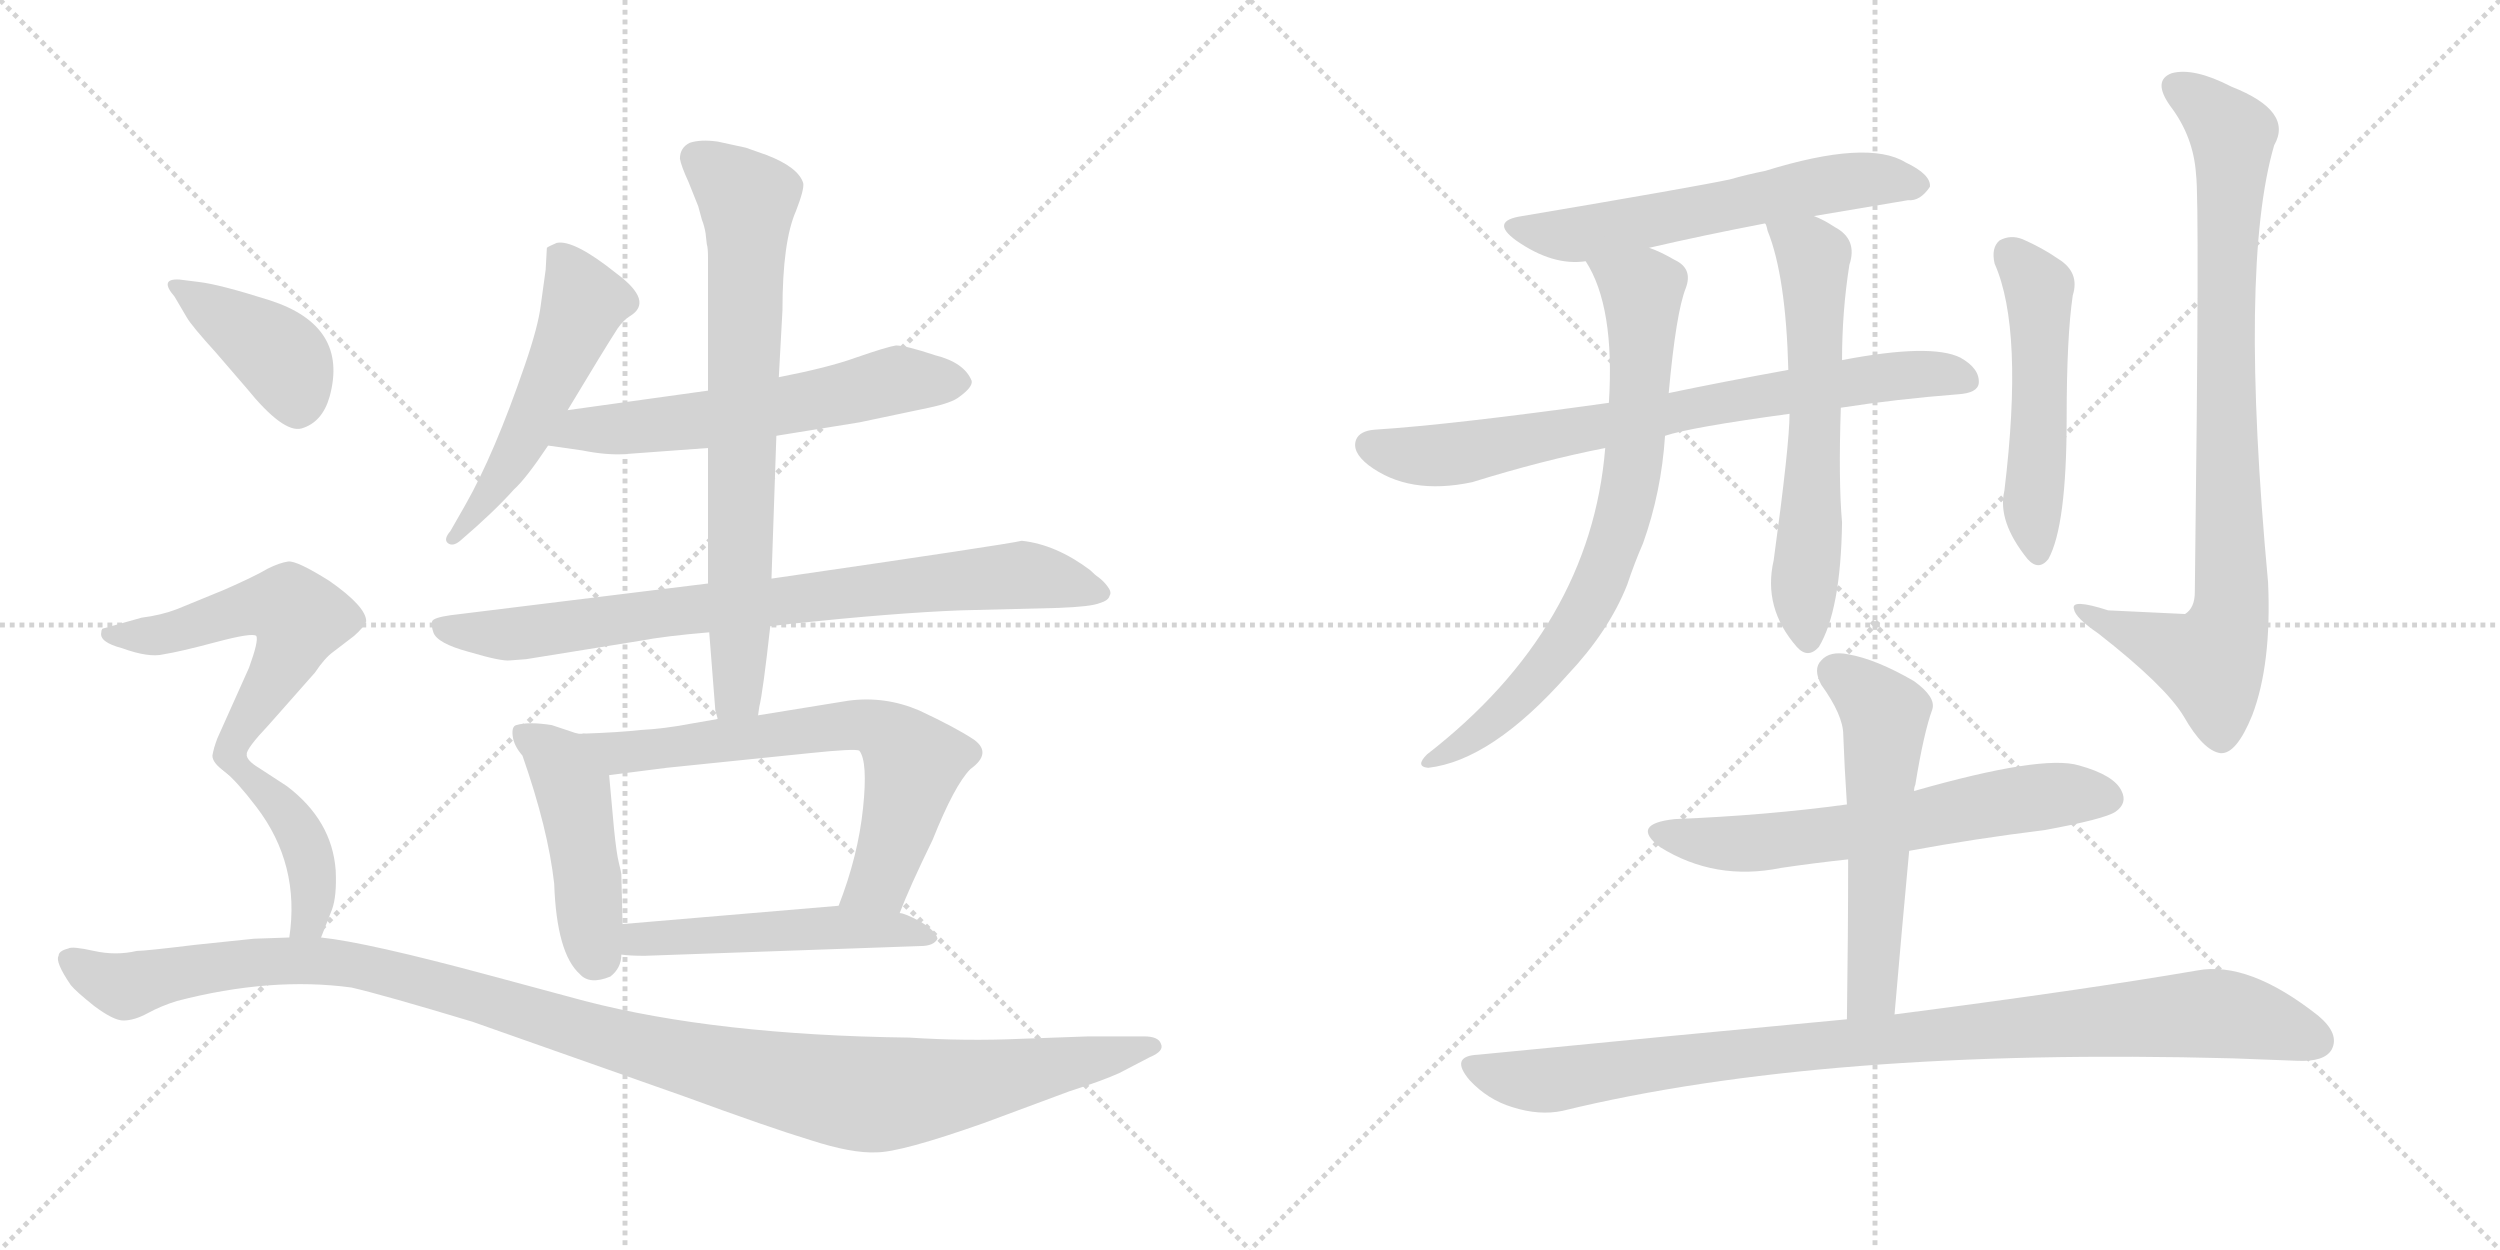 <svg version="1.1" viewBox="0 0 2048 1024" xmlns="http://www.w3.org/2000/svg">
  <g stroke="lightgray" stroke-dasharray="1,1" stroke-width="1" transform="scale(4, 4)">
    <line x1="0" y1="0" x2="256" y2="256"></line>
    <line x1="256" y1="0" x2="0" y2="256"></line>
    <line x1="128" y1="0" x2="128" y2="256"></line>
    <line x1="0" y1="128" x2="256" y2="128"></line>
    <line x1="256" y1="0" x2="512" y2="256"></line>
    <line x1="512" y1="0" x2="256" y2="256"></line>
    <line x1="384" y1="0" x2="384" y2="256"></line>
    <line x1="256" y1="128" x2="512" y2="128"></line>
  </g>
<g transform="scale(1, -1) translate(0, -850)">
   <style type="text/css">
    @keyframes keyframes0 {
      from {
       stroke: black;
       stroke-dashoffset: 524;
       stroke-width: 128;
       }
       63% {
       animation-timing-function: step-end;
       stroke: black;
       stroke-dashoffset: 0;
       stroke-width: 128;
       }
       to {
       stroke: black;
       stroke-width: 1024;
       }
       }
       #make-me-a-hanzi-animation-0 {
         animation: keyframes0 0.676s both;
         animation-delay: 0s;
         animation-timing-function: linear;
       }
    @keyframes keyframes1 {
      from {
       stroke: black;
       stroke-dashoffset: 593;
       stroke-width: 128;
       }
       66% {
       animation-timing-function: step-end;
       stroke: black;
       stroke-dashoffset: 0;
       stroke-width: 128;
       }
       to {
       stroke: black;
       stroke-width: 1024;
       }
       }
       #make-me-a-hanzi-animation-1 {
         animation: keyframes1 0.733s both;
         animation-delay: 0.676s;
         animation-timing-function: linear;
       }
    @keyframes keyframes2 {
      from {
       stroke: black;
       stroke-dashoffset: 799;
       stroke-width: 128;
       }
       72% {
       animation-timing-function: step-end;
       stroke: black;
       stroke-dashoffset: 0;
       stroke-width: 128;
       }
       to {
       stroke: black;
       stroke-width: 1024;
       }
       }
       #make-me-a-hanzi-animation-2 {
         animation: keyframes2 0.9s both;
         animation-delay: 1.409s;
         animation-timing-function: linear;
       }
    @keyframes keyframes3 {
      from {
       stroke: black;
       stroke-dashoffset: 732;
       stroke-width: 128;
       }
       70% {
       animation-timing-function: step-end;
       stroke: black;
       stroke-dashoffset: 0;
       stroke-width: 128;
       }
       to {
       stroke: black;
       stroke-width: 1024;
       }
       }
       #make-me-a-hanzi-animation-3 {
         animation: keyframes3 0.846s both;
         animation-delay: 2.309s;
         animation-timing-function: linear;
       }
    @keyframes keyframes4 {
      from {
       stroke: black;
       stroke-dashoffset: 456;
       stroke-width: 128;
       }
       60% {
       animation-timing-function: step-end;
       stroke: black;
       stroke-dashoffset: 0;
       stroke-width: 128;
       }
       to {
       stroke: black;
       stroke-width: 1024;
       }
       }
       #make-me-a-hanzi-animation-4 {
         animation: keyframes4 0.621s both;
         animation-delay: 3.155s;
         animation-timing-function: linear;
       }
    @keyframes keyframes5 {
      from {
       stroke: black;
       stroke-dashoffset: 666;
       stroke-width: 128;
       }
       68% {
       animation-timing-function: step-end;
       stroke: black;
       stroke-dashoffset: 0;
       stroke-width: 128;
       }
       to {
       stroke: black;
       stroke-width: 1024;
       }
       }
       #make-me-a-hanzi-animation-5 {
         animation: keyframes5 0.792s both;
         animation-delay: 3.776s;
         animation-timing-function: linear;
       }
    @keyframes keyframes6 {
      from {
       stroke: black;
       stroke-dashoffset: 505;
       stroke-width: 128;
       }
       62% {
       animation-timing-function: step-end;
       stroke: black;
       stroke-dashoffset: 0;
       stroke-width: 128;
       }
       to {
       stroke: black;
       stroke-width: 1024;
       }
       }
       #make-me-a-hanzi-animation-6 {
         animation: keyframes6 0.661s both;
         animation-delay: 4.568s;
         animation-timing-function: linear;
       }
    @keyframes keyframes7 {
      from {
       stroke: black;
       stroke-dashoffset: 397;
       stroke-width: 128;
       }
       56% {
       animation-timing-function: step-end;
       stroke: black;
       stroke-dashoffset: 0;
       stroke-width: 128;
       }
       to {
       stroke: black;
       stroke-width: 1024;
       }
       }
       #make-me-a-hanzi-animation-7 {
         animation: keyframes7 0.573s both;
         animation-delay: 5.229s;
         animation-timing-function: linear;
       }
    @keyframes keyframes8 {
      from {
       stroke: black;
       stroke-dashoffset: 551;
       stroke-width: 128;
       }
       64% {
       animation-timing-function: step-end;
       stroke: black;
       stroke-dashoffset: 0;
       stroke-width: 128;
       }
       to {
       stroke: black;
       stroke-width: 1024;
       }
       }
       #make-me-a-hanzi-animation-8 {
         animation: keyframes8 0.698s both;
         animation-delay: 5.802s;
         animation-timing-function: linear;
       }
    @keyframes keyframes9 {
      from {
       stroke: black;
       stroke-dashoffset: 417;
       stroke-width: 128;
       }
       58% {
       animation-timing-function: step-end;
       stroke: black;
       stroke-dashoffset: 0;
       stroke-width: 128;
       }
       to {
       stroke: black;
       stroke-width: 1024;
       }
       }
       #make-me-a-hanzi-animation-9 {
         animation: keyframes9 0.589s both;
         animation-delay: 6.5s;
         animation-timing-function: linear;
       }
    @keyframes keyframes10 {
      from {
       stroke: black;
       stroke-dashoffset: 1166;
       stroke-width: 128;
       }
       79% {
       animation-timing-function: step-end;
       stroke: black;
       stroke-dashoffset: 0;
       stroke-width: 128;
       }
       to {
       stroke: black;
       stroke-width: 1024;
       }
       }
       #make-me-a-hanzi-animation-10 {
         animation: keyframes10 1.199s both;
         animation-delay: 7.09s;
         animation-timing-function: linear;
       }
    @keyframes keyframes11 {
      from {
       stroke: black;
       stroke-dashoffset: 590;
       stroke-width: 128;
       }
       66% {
       animation-timing-function: step-end;
       stroke: black;
       stroke-dashoffset: 0;
       stroke-width: 128;
       }
       to {
       stroke: black;
       stroke-width: 1024;
       }
       }
       #make-me-a-hanzi-animation-11 {
         animation: keyframes11 0.73s both;
         animation-delay: 8.289s;
         animation-timing-function: linear;
       }
    @keyframes keyframes12 {
      from {
       stroke: black;
       stroke-dashoffset: 752;
       stroke-width: 128;
       }
       71% {
       animation-timing-function: step-end;
       stroke: black;
       stroke-dashoffset: 0;
       stroke-width: 128;
       }
       to {
       stroke: black;
       stroke-width: 1024;
       }
       }
       #make-me-a-hanzi-animation-12 {
         animation: keyframes12 0.862s both;
         animation-delay: 9.019s;
         animation-timing-function: linear;
       }
    @keyframes keyframes13 {
      from {
       stroke: black;
       stroke-dashoffset: 744;
       stroke-width: 128;
       }
       71% {
       animation-timing-function: step-end;
       stroke: black;
       stroke-dashoffset: 0;
       stroke-width: 128;
       }
       to {
       stroke: black;
       stroke-width: 1024;
       }
       }
       #make-me-a-hanzi-animation-13 {
         animation: keyframes13 0.855s both;
         animation-delay: 9.881s;
         animation-timing-function: linear;
       }
    @keyframes keyframes14 {
      from {
       stroke: black;
       stroke-dashoffset: 612;
       stroke-width: 128;
       }
       67% {
       animation-timing-function: step-end;
       stroke: black;
       stroke-dashoffset: 0;
       stroke-width: 128;
       }
       to {
       stroke: black;
       stroke-width: 1024;
       }
       }
       #make-me-a-hanzi-animation-14 {
         animation: keyframes14 0.748s both;
         animation-delay: 10.736s;
         animation-timing-function: linear;
       }
    @keyframes keyframes15 {
      from {
       stroke: black;
       stroke-dashoffset: 510;
       stroke-width: 128;
       }
       62% {
       animation-timing-function: step-end;
       stroke: black;
       stroke-dashoffset: 0;
       stroke-width: 128;
       }
       to {
       stroke: black;
       stroke-width: 1024;
       }
       }
       #make-me-a-hanzi-animation-15 {
         animation: keyframes15 0.665s both;
         animation-delay: 11.484s;
         animation-timing-function: linear;
       }
    @keyframes keyframes16 {
      from {
       stroke: black;
       stroke-dashoffset: 861;
       stroke-width: 128;
       }
       74% {
       animation-timing-function: step-end;
       stroke: black;
       stroke-dashoffset: 0;
       stroke-width: 128;
       }
       to {
       stroke: black;
       stroke-width: 1024;
       }
       }
       #make-me-a-hanzi-animation-16 {
         animation: keyframes16 0.951s both;
         animation-delay: 12.149s;
         animation-timing-function: linear;
       }
    @keyframes keyframes17 {
      from {
       stroke: black;
       stroke-dashoffset: 623;
       stroke-width: 128;
       }
       67% {
       animation-timing-function: step-end;
       stroke: black;
       stroke-dashoffset: 0;
       stroke-width: 128;
       }
       to {
       stroke: black;
       stroke-width: 1024;
       }
       }
       #make-me-a-hanzi-animation-17 {
         animation: keyframes17 0.757s both;
         animation-delay: 13.1s;
         animation-timing-function: linear;
       }
    @keyframes keyframes18 {
      from {
       stroke: black;
       stroke-dashoffset: 556;
       stroke-width: 128;
       }
       64% {
       animation-timing-function: step-end;
       stroke: black;
       stroke-dashoffset: 0;
       stroke-width: 128;
       }
       to {
       stroke: black;
       stroke-width: 1024;
       }
       }
       #make-me-a-hanzi-animation-18 {
         animation: keyframes18 0.702s both;
         animation-delay: 13.857s;
         animation-timing-function: linear;
       }
    @keyframes keyframes19 {
      from {
       stroke: black;
       stroke-dashoffset: 953;
       stroke-width: 128;
       }
       76% {
       animation-timing-function: step-end;
       stroke: black;
       stroke-dashoffset: 0;
       stroke-width: 128;
       }
       to {
       stroke: black;
       stroke-width: 1024;
       }
       }
       #make-me-a-hanzi-animation-19 {
         animation: keyframes19 1.026s both;
         animation-delay: 14.56s;
         animation-timing-function: linear;
       }
</style>
<path d="M 465 514 Q 495 564 506 581 Q 511 588 516 591 Q 536 603 505 626 Q 470 654 456 651 Q 449 648 448 647 L 447 629 L 443 600 Q 441 583 430 551 Q 405 478 381 436 L 369 415 Q 363 408 367 405 Q 371 402 377 407 Q 405 431 421 449 Q 431 458 449 485 L 465 514 Z" fill="lightgray"></path> 
<path d="M 580 530 L 465 514 C 435 510 419 489 449 485 L 477 481 Q 497 477 512 478 L 580 483 L 636 493 L 704 504 L 761 516 Q 780 520 786 525 Q 797 533 796 538 Q 790 553 766 559 Q 742 567 734 567 Q 727 566 701 557 Q 679 549 638 541 L 580 530 Z" fill="lightgray"></path> 
<path d="M 580 372 L 369 346 Q 355 344 354 341 Q 353 338 355 332 Q 358 323 384 316 Q 411 308 418 309 L 431 310 L 524 325 Q 545 329 581 332 L 631 337 L 648 339 Q 734 348 787 350 L 867 352 Q 894 353 901 356 Q 908 358 909 362 Q 911 365 907 370 Q 904 374 900 377 Q 897 379 893 383 Q 865 404 837 407 Q 825 404 632 376 L 580 372 Z" fill="lightgray"></path> 
<path d="M 557 720 Q 558 714 564 701 L 572 681 L 575 670 Q 577 665 578 659 L 579 650 Q 580 647 580 639 L 580 530 L 580 483 L 580 372 L 581 332 L 586 268 L 588 261 C 593 231 616 234 621 264 L 622 271 Q 625 283 631 337 L 632 376 L 636 493 L 638 541 L 641 596 Q 641 652 652 677 Q 659 695 658 700 Q 654 713 628 723 L 611 729 L 588 734 Q 574 736 565 733 Q 557 729 557 720 Z" fill="lightgray"></path> 
<path d="M 509 134 Q 509 135 507 143 Q 505 151 503 171 L 499 215 C 496 245 496 247 478 249 Q 475 248 467 251 L 452 256 Q 433 259 423 256 Q 419 255 420 247 Q 421 239 428 231 Q 449 171 454 126 Q 456 69 475 52 Q 483 43 500 50 Q 509 57 509 68 L 510 93 L 509 134 Z" fill="lightgray"></path> 
<path d="M 499 215 L 546 221 L 663 233 Q 701 237 704 235 Q 711 226 707 188 Q 703 149 687 108 C 677 80 726 74 737 102 Q 745 123 764 162 Q 782 207 795 220 Q 813 233 798 244 Q 783 254 753 268 Q 725 280 695 276 L 621 264 L 588 261 L 565 257 Q 544 253 525 252 Q 507 250 478 249 C 448 248 469 211 499 215 Z" fill="lightgray"></path> 
<path d="M 687 108 L 510 93 C 480 90 479 71 509 68 Q 516 67 528 67 L 754 75 Q 765 75 768 81 Q 767 87 754 95 Q 741 102 737 102 L 687 108 Z" fill="lightgray"></path> 
<path d="M 143 607 L 153 590 Q 157 583 177 561 L 202 532 Q 232 495 247 499 Q 264 504 270 525 Q 286 583 221 604 Q 180 617 163 619 L 147 621 Q 130 622 143 607 Z" fill="lightgray"></path> 
<path d="M 202 232 Q 202 237 220 256 L 258 299 Q 266 311 273 316 L 290 329 Q 298 336 300 341 Q 300 353 270 374 Q 243 391 236 390 Q 229 389 219 384 Q 209 378 184 367 L 145 351 Q 132 346 116 344 L 84 335 Q 83 334 83 332 Q 81 324 100 319 Q 122 311 134 314 Q 147 316 177 324 Q 207 332 210 329 Q 212 325 204 303 L 178 245 Q 175 237 174 231 Q 174 225 184 218 C 191 212 191 212 202 232 Z" fill="lightgray"></path> 
<path d="M 263 82 L 272 105 Q 276 116 275 137 Q 272 178 235 206 L 212 221 Q 202 227 202 232 C 189 259 161 238 184 218 Q 194 210 210 189 Q 246 142 237 82 C 233 52 252 54 263 82 Z" fill="lightgray"></path> 
<path d="M 237 82 L 208 81 L 160 76 Q 119 71 112 71 Q 95 67 77 71 Q 59 75 56 73 Q 48 71 48 67 Q 45 62 58 43 Q 62 38 77 26 Q 93 14 101 14 Q 110 14 121 20 Q 132 26 145 30 Q 222 50 288 41 Q 314 35 387 13 L 560 -48 Q 631 -74 664 -84 Q 698 -95 718 -94 Q 738 -94 806 -70 L 876 -44 Q 904 -35 917 -29 L 942 -16 Q 954 -11 951 -5 Q 949 1 937 1 L 892 1 L 836 -1 Q 791 -3 745 0 Q 587 2 479 30 L 401 51 Q 301 78 263 82 L 237 82 Z" fill="lightgray"></path> 
<path d="M 1486 673 Q 1528 680 1563 686 Q 1573 685 1581 697 Q 1582 707 1561 717 Q 1530 736 1446 710 Q 1431 707 1417 703 Q 1389 697 1247 673 Q 1220 669 1242 653 Q 1272 632 1299 636 L 1351 647 Q 1394 657 1446 667 L 1486 673 Z" fill="lightgray"></path> 
<path d="M 1508 516 Q 1553 523 1604 527 Q 1620 528 1621 536 Q 1622 548 1606 557 Q 1582 569 1509 555 L 1465 547 Q 1410 537 1367 528 L 1318 520 Q 1189 502 1126 498 Q 1114 497 1111 490 Q 1107 480 1121 469 Q 1154 444 1206 455 Q 1264 473 1315 483 L 1364 493 Q 1385 500 1466 511 L 1508 516 Z" fill="lightgray"></path> 
<path d="M 1299 636 Q 1323 599 1318 520 L 1315 483 Q 1303 336 1169 232 Q 1159 222 1170 221 Q 1222 227 1284 297 Q 1318 333 1333 371 Q 1339 389 1346 405 Q 1361 447 1364 493 L 1367 528 Q 1373 594 1381 614 Q 1387 630 1372 637 Q 1360 644 1351 647 C 1324 659 1285 663 1299 636 Z" fill="lightgray"></path> 
<path d="M 1466 511 Q 1466 486 1453 391 Q 1444 352 1472 320 Q 1481 310 1490 320 Q 1508 350 1509 422 Q 1506 456 1508 516 L 1509 555 Q 1509 595 1515 633 Q 1522 654 1503 664 Q 1494 670 1486 673 C 1459 686 1436 695 1446 667 Q 1447 666 1448 661 Q 1463 624 1465 547 L 1466 511 Z" fill="lightgray"></path> 
<path d="M 1634 634 Q 1658 580 1642 448 Q 1636 423 1661 392 Q 1670 382 1678 392 Q 1693 419 1693 507 Q 1693 574 1698 608 Q 1704 627 1686 638 Q 1673 647 1657 654 Q 1647 658 1638 653 Q 1631 647 1634 634 Z" fill="lightgray"></path> 
<path d="M 1799 707 Q 1802 686 1798 365 Q 1798 352 1790 347 Q 1789 347 1727 350 Q 1696 360 1699 351 Q 1700 344 1719 331 Q 1774 288 1789 263 Q 1805 235 1819 233 Q 1832 232 1845 264 Q 1861 306 1858 373 Q 1834 632 1863 731 Q 1879 759 1828 779 Q 1797 795 1779 790 Q 1763 784 1778 763 Q 1797 738 1799 707 Z" fill="lightgray"></path> 
<path d="M 1564 153 Q 1618 163 1675 170 Q 1724 179 1733 185 Q 1743 192 1738 202 Q 1732 215 1703 223 Q 1673 232 1568 202 L 1513 191 Q 1447 182 1372 179 Q 1335 175 1360 156 Q 1405 128 1459 139 Q 1486 143 1514 146 L 1564 153 Z" fill="lightgray"></path> 
<path d="M 1552 19 Q 1558 89 1564 153 L 1568 202 Q 1568 205 1569 207 Q 1576 250 1583 269 Q 1586 279 1568 292 Q 1537 310 1514 314 Q 1499 317 1492 309 Q 1485 302 1492 289 Q 1510 264 1510 248 Q 1511 221 1513 191 L 1514 146 Q 1514 85 1513 15 C 1513 -15 1549 -11 1552 19 Z" fill="lightgray"></path> 
<path d="M 1513 15 Q 1374 2 1211 -14 Q 1187 -15 1204 -35 Q 1219 -51 1239 -57 Q 1261 -64 1280 -60 Q 1493 -8 1829 -17 Q 1857 -18 1882 -19 Q 1904 -20 1910 -10 Q 1917 3 1899 18 Q 1842 63 1800 55 Q 1707 39 1552 19 L 1513 15 Z" fill="lightgray"></path> 
      <clipPath id="make-me-a-hanzi-clip-0">
      <path d="M 465 514 Q 495 564 506 581 Q 511 588 516 591 Q 536 603 505 626 Q 470 654 456 651 Q 449 648 448 647 L 447 629 L 443 600 Q 441 583 430 551 Q 405 478 381 436 L 369 415 Q 363 408 367 405 Q 371 402 377 407 Q 405 431 421 449 Q 431 458 449 485 L 465 514 Z" fill="lightgray"></path>
      </clipPath>
      <path clip-path="url(#make-me-a-hanzi-clip-0)" d="M 455 642 L 470 623 L 476 595 L 426 486 L 391 430 L 371 409 " fill="none" id="make-me-a-hanzi-animation-0" stroke-dasharray="396 792" stroke-linecap="round"></path>

      <clipPath id="make-me-a-hanzi-clip-1">
      <path d="M 580 530 L 465 514 C 435 510 419 489 449 485 L 477 481 Q 497 477 512 478 L 580 483 L 636 493 L 704 504 L 761 516 Q 780 520 786 525 Q 797 533 796 538 Q 790 553 766 559 Q 742 567 734 567 Q 727 566 701 557 Q 679 549 638 541 L 580 530 Z" fill="lightgray"></path>
      </clipPath>
      <path clip-path="url(#make-me-a-hanzi-clip-1)" d="M 456 487 L 476 499 L 572 505 L 735 539 L 786 538 " fill="none" id="make-me-a-hanzi-animation-1" stroke-dasharray="465 930" stroke-linecap="round"></path>

      <clipPath id="make-me-a-hanzi-clip-2">
      <path d="M 580 372 L 369 346 Q 355 344 354 341 Q 353 338 355 332 Q 358 323 384 316 Q 411 308 418 309 L 431 310 L 524 325 Q 545 329 581 332 L 631 337 L 648 339 Q 734 348 787 350 L 867 352 Q 894 353 901 356 Q 908 358 909 362 Q 911 365 907 370 Q 904 374 900 377 Q 897 379 893 383 Q 865 404 837 407 Q 825 404 632 376 L 580 372 Z" fill="lightgray"></path>
      </clipPath>
      <path clip-path="url(#make-me-a-hanzi-clip-2)" d="M 364 338 L 370 333 L 416 330 L 836 379 L 901 364 " fill="none" id="make-me-a-hanzi-animation-2" stroke-dasharray="671 1342" stroke-linecap="round"></path>

      <clipPath id="make-me-a-hanzi-clip-3">
      <path d="M 557 720 Q 558 714 564 701 L 572 681 L 575 670 Q 577 665 578 659 L 579 650 Q 580 647 580 639 L 580 530 L 580 483 L 580 372 L 581 332 L 586 268 L 588 261 C 593 231 616 234 621 264 L 622 271 Q 625 283 631 337 L 632 376 L 636 493 L 638 541 L 641 596 Q 641 652 652 677 Q 659 695 658 700 Q 654 713 628 723 L 611 729 L 588 734 Q 574 736 565 733 Q 557 729 557 720 Z" fill="lightgray"></path>
      </clipPath>
      <path clip-path="url(#make-me-a-hanzi-clip-3)" d="M 572 720 L 612 686 L 605 285 L 593 266 " fill="none" id="make-me-a-hanzi-animation-3" stroke-dasharray="604 1208" stroke-linecap="round"></path>

      <clipPath id="make-me-a-hanzi-clip-4">
      <path d="M 509 134 Q 509 135 507 143 Q 505 151 503 171 L 499 215 C 496 245 496 247 478 249 Q 475 248 467 251 L 452 256 Q 433 259 423 256 Q 419 255 420 247 Q 421 239 428 231 Q 449 171 454 126 Q 456 69 475 52 Q 483 43 500 50 Q 509 57 509 68 L 510 93 L 509 134 Z" fill="lightgray"></path>
      </clipPath>
      <path clip-path="url(#make-me-a-hanzi-clip-4)" d="M 430 249 L 460 223 L 469 205 L 489 66 " fill="none" id="make-me-a-hanzi-animation-4" stroke-dasharray="328 656" stroke-linecap="round"></path>

      <clipPath id="make-me-a-hanzi-clip-5">
      <path d="M 499 215 L 546 221 L 663 233 Q 701 237 704 235 Q 711 226 707 188 Q 703 149 687 108 C 677 80 726 74 737 102 Q 745 123 764 162 Q 782 207 795 220 Q 813 233 798 244 Q 783 254 753 268 Q 725 280 695 276 L 621 264 L 588 261 L 565 257 Q 544 253 525 252 Q 507 250 478 249 C 448 248 469 211 499 215 Z" fill="lightgray"></path>
      </clipPath>
      <path clip-path="url(#make-me-a-hanzi-clip-5)" d="M 487 247 L 508 233 L 676 254 L 716 255 L 726 249 L 748 225 L 739 182 L 721 129 L 694 113 " fill="none" id="make-me-a-hanzi-animation-5" stroke-dasharray="538 1076" stroke-linecap="round"></path>

      <clipPath id="make-me-a-hanzi-clip-6">
      <path d="M 687 108 L 510 93 C 480 90 479 71 509 68 Q 516 67 528 67 L 754 75 Q 765 75 768 81 Q 767 87 754 95 Q 741 102 737 102 L 687 108 Z" fill="lightgray"></path>
      </clipPath>
      <path clip-path="url(#make-me-a-hanzi-clip-6)" d="M 514 74 L 533 81 L 681 91 L 729 89 L 760 81 " fill="none" id="make-me-a-hanzi-animation-6" stroke-dasharray="377 754" stroke-linecap="round"></path>

      <clipPath id="make-me-a-hanzi-clip-7">
      <path d="M 143 607 L 153 590 Q 157 583 177 561 L 202 532 Q 232 495 247 499 Q 264 504 270 525 Q 286 583 221 604 Q 180 617 163 619 L 147 621 Q 130 622 143 607 Z" fill="lightgray"></path>
      </clipPath>
      <path clip-path="url(#make-me-a-hanzi-clip-7)" d="M 150 613 L 227 560 L 240 539 L 244 517 " fill="none" id="make-me-a-hanzi-animation-7" stroke-dasharray="269 538" stroke-linecap="round"></path>

      <clipPath id="make-me-a-hanzi-clip-8">
      <path d="M 202 232 Q 202 237 220 256 L 258 299 Q 266 311 273 316 L 290 329 Q 298 336 300 341 Q 300 353 270 374 Q 243 391 236 390 Q 229 389 219 384 Q 209 378 184 367 L 145 351 Q 132 346 116 344 L 84 335 Q 83 334 83 332 Q 81 324 100 319 Q 122 311 134 314 Q 147 316 177 324 Q 207 332 210 329 Q 212 325 204 303 L 178 245 Q 175 237 174 231 Q 174 225 184 218 C 191 212 191 212 202 232 Z" fill="lightgray"></path>
      </clipPath>
      <path clip-path="url(#make-me-a-hanzi-clip-8)" d="M 91 331 L 148 333 L 216 354 L 236 353 L 246 344 L 234 311 L 185 226 " fill="none" id="make-me-a-hanzi-animation-8" stroke-dasharray="423 846" stroke-linecap="round"></path>

      <clipPath id="make-me-a-hanzi-clip-9">
      <path d="M 263 82 L 272 105 Q 276 116 275 137 Q 272 178 235 206 L 212 221 Q 202 227 202 232 C 189 259 161 238 184 218 Q 194 210 210 189 Q 246 142 237 82 C 233 52 252 54 263 82 Z" fill="lightgray"></path>
      </clipPath>
      <path clip-path="url(#make-me-a-hanzi-clip-9)" d="M 191 218 L 201 217 L 232 188 L 252 154 L 257 120 L 253 96 L 244 90 " fill="none" id="make-me-a-hanzi-animation-9" stroke-dasharray="289 578" stroke-linecap="round"></path>

      <clipPath id="make-me-a-hanzi-clip-10">
      <path d="M 237 82 L 208 81 L 160 76 Q 119 71 112 71 Q 95 67 77 71 Q 59 75 56 73 Q 48 71 48 67 Q 45 62 58 43 Q 62 38 77 26 Q 93 14 101 14 Q 110 14 121 20 Q 132 26 145 30 Q 222 50 288 41 Q 314 35 387 13 L 560 -48 Q 631 -74 664 -84 Q 698 -95 718 -94 Q 738 -94 806 -70 L 876 -44 Q 904 -35 917 -29 L 942 -16 Q 954 -11 951 -5 Q 949 1 937 1 L 892 1 L 836 -1 Q 791 -3 745 0 Q 587 2 479 30 L 401 51 Q 301 78 263 82 L 237 82 Z" fill="lightgray"></path>
      </clipPath>
      <path clip-path="url(#make-me-a-hanzi-clip-10)" d="M 57 64 L 84 47 L 105 42 L 192 60 L 275 62 L 600 -27 L 714 -47 L 801 -36 L 942 -7 " fill="none" id="make-me-a-hanzi-animation-10" stroke-dasharray="1038 2076" stroke-linecap="round"></path>

      <clipPath id="make-me-a-hanzi-clip-11">
      <path d="M 1486 673 Q 1528 680 1563 686 Q 1573 685 1581 697 Q 1582 707 1561 717 Q 1530 736 1446 710 Q 1431 707 1417 703 Q 1389 697 1247 673 Q 1220 669 1242 653 Q 1272 632 1299 636 L 1351 647 Q 1394 657 1446 667 L 1486 673 Z" fill="lightgray"></path>
      </clipPath>
      <path clip-path="url(#make-me-a-hanzi-clip-11)" d="M 1242 664 L 1301 659 L 1497 699 L 1542 703 L 1571 698 " fill="none" id="make-me-a-hanzi-animation-11" stroke-dasharray="462 924" stroke-linecap="round"></path>

      <clipPath id="make-me-a-hanzi-clip-12">
      <path d="M 1508 516 Q 1553 523 1604 527 Q 1620 528 1621 536 Q 1622 548 1606 557 Q 1582 569 1509 555 L 1465 547 Q 1410 537 1367 528 L 1318 520 Q 1189 502 1126 498 Q 1114 497 1111 490 Q 1107 480 1121 469 Q 1154 444 1206 455 Q 1264 473 1315 483 L 1364 493 Q 1385 500 1466 511 L 1508 516 Z" fill="lightgray"></path>
      </clipPath>
      <path clip-path="url(#make-me-a-hanzi-clip-12)" d="M 1121 485 L 1147 478 L 1194 478 L 1522 539 L 1570 544 L 1610 539 " fill="none" id="make-me-a-hanzi-animation-12" stroke-dasharray="624 1248" stroke-linecap="round"></path>

      <clipPath id="make-me-a-hanzi-clip-13">
      <path d="M 1299 636 Q 1323 599 1318 520 L 1315 483 Q 1303 336 1169 232 Q 1159 222 1170 221 Q 1222 227 1284 297 Q 1318 333 1333 371 Q 1339 389 1346 405 Q 1361 447 1364 493 L 1367 528 Q 1373 594 1381 614 Q 1387 630 1372 637 Q 1360 644 1351 647 C 1324 659 1285 663 1299 636 Z" fill="lightgray"></path>
      </clipPath>
      <path clip-path="url(#make-me-a-hanzi-clip-13)" d="M 1306 634 L 1345 608 L 1340 487 L 1327 419 L 1311 373 L 1265 301 L 1217 254 L 1175 227 " fill="none" id="make-me-a-hanzi-animation-13" stroke-dasharray="616 1232" stroke-linecap="round"></path>

      <clipPath id="make-me-a-hanzi-clip-14">
      <path d="M 1466 511 Q 1466 486 1453 391 Q 1444 352 1472 320 Q 1481 310 1490 320 Q 1508 350 1509 422 Q 1506 456 1508 516 L 1509 555 Q 1509 595 1515 633 Q 1522 654 1503 664 Q 1494 670 1486 673 C 1459 686 1436 695 1446 667 Q 1447 666 1448 661 Q 1463 624 1465 547 L 1466 511 Z" fill="lightgray"></path>
      </clipPath>
      <path clip-path="url(#make-me-a-hanzi-clip-14)" d="M 1453 666 L 1485 639 L 1488 507 L 1477 360 L 1481 326 " fill="none" id="make-me-a-hanzi-animation-14" stroke-dasharray="484 968" stroke-linecap="round"></path>

      <clipPath id="make-me-a-hanzi-clip-15">
      <path d="M 1634 634 Q 1658 580 1642 448 Q 1636 423 1661 392 Q 1670 382 1678 392 Q 1693 419 1693 507 Q 1693 574 1698 608 Q 1704 627 1686 638 Q 1673 647 1657 654 Q 1647 658 1638 653 Q 1631 647 1634 634 Z" fill="lightgray"></path>
      </clipPath>
      <path clip-path="url(#make-me-a-hanzi-clip-15)" d="M 1646 643 L 1671 606 L 1665 440 L 1670 397 " fill="none" id="make-me-a-hanzi-animation-15" stroke-dasharray="382 764" stroke-linecap="round"></path>

      <clipPath id="make-me-a-hanzi-clip-16">
      <path d="M 1799 707 Q 1802 686 1798 365 Q 1798 352 1790 347 Q 1789 347 1727 350 Q 1696 360 1699 351 Q 1700 344 1719 331 Q 1774 288 1789 263 Q 1805 235 1819 233 Q 1832 232 1845 264 Q 1861 306 1858 373 Q 1834 632 1863 731 Q 1879 759 1828 779 Q 1797 795 1779 790 Q 1763 784 1778 763 Q 1797 738 1799 707 Z" fill="lightgray"></path>
      </clipPath>
      <path clip-path="url(#make-me-a-hanzi-clip-16)" d="M 1785 776 L 1810 760 L 1829 736 L 1823 603 L 1827 346 L 1811 308 L 1705 349 " fill="none" id="make-me-a-hanzi-animation-16" stroke-dasharray="733 1466" stroke-linecap="round"></path>

      <clipPath id="make-me-a-hanzi-clip-17">
      <path d="M 1564 153 Q 1618 163 1675 170 Q 1724 179 1733 185 Q 1743 192 1738 202 Q 1732 215 1703 223 Q 1673 232 1568 202 L 1513 191 Q 1447 182 1372 179 Q 1335 175 1360 156 Q 1405 128 1459 139 Q 1486 143 1514 146 L 1564 153 Z" fill="lightgray"></path>
      </clipPath>
      <path clip-path="url(#make-me-a-hanzi-clip-17)" d="M 1364 169 L 1423 158 L 1530 171 L 1658 196 L 1727 196 " fill="none" id="make-me-a-hanzi-animation-17" stroke-dasharray="495 990" stroke-linecap="round"></path>

      <clipPath id="make-me-a-hanzi-clip-18">
      <path d="M 1552 19 Q 1558 89 1564 153 L 1568 202 Q 1568 205 1569 207 Q 1576 250 1583 269 Q 1586 279 1568 292 Q 1537 310 1514 314 Q 1499 317 1492 309 Q 1485 302 1492 289 Q 1510 264 1510 248 Q 1511 221 1513 191 L 1514 146 Q 1514 85 1513 15 C 1513 -15 1549 -11 1552 19 Z" fill="lightgray"></path>
      </clipPath>
      <path clip-path="url(#make-me-a-hanzi-clip-18)" d="M 1504 299 L 1544 265 L 1534 44 L 1519 23 " fill="none" id="make-me-a-hanzi-animation-18" stroke-dasharray="428 856" stroke-linecap="round"></path>

      <clipPath id="make-me-a-hanzi-clip-19">
      <path d="M 1513 15 Q 1374 2 1211 -14 Q 1187 -15 1204 -35 Q 1219 -51 1239 -57 Q 1261 -64 1280 -60 Q 1493 -8 1829 -17 Q 1857 -18 1882 -19 Q 1904 -20 1910 -10 Q 1917 3 1899 18 Q 1842 63 1800 55 Q 1707 39 1552 19 L 1513 15 Z" fill="lightgray"></path>
      </clipPath>
      <path clip-path="url(#make-me-a-hanzi-clip-19)" d="M 1207 -24 L 1271 -35 L 1416 -14 L 1810 20 L 1846 15 L 1897 -3 " fill="none" id="make-me-a-hanzi-animation-19" stroke-dasharray="825 1650" stroke-linecap="round"></path>

</g>
</svg>
